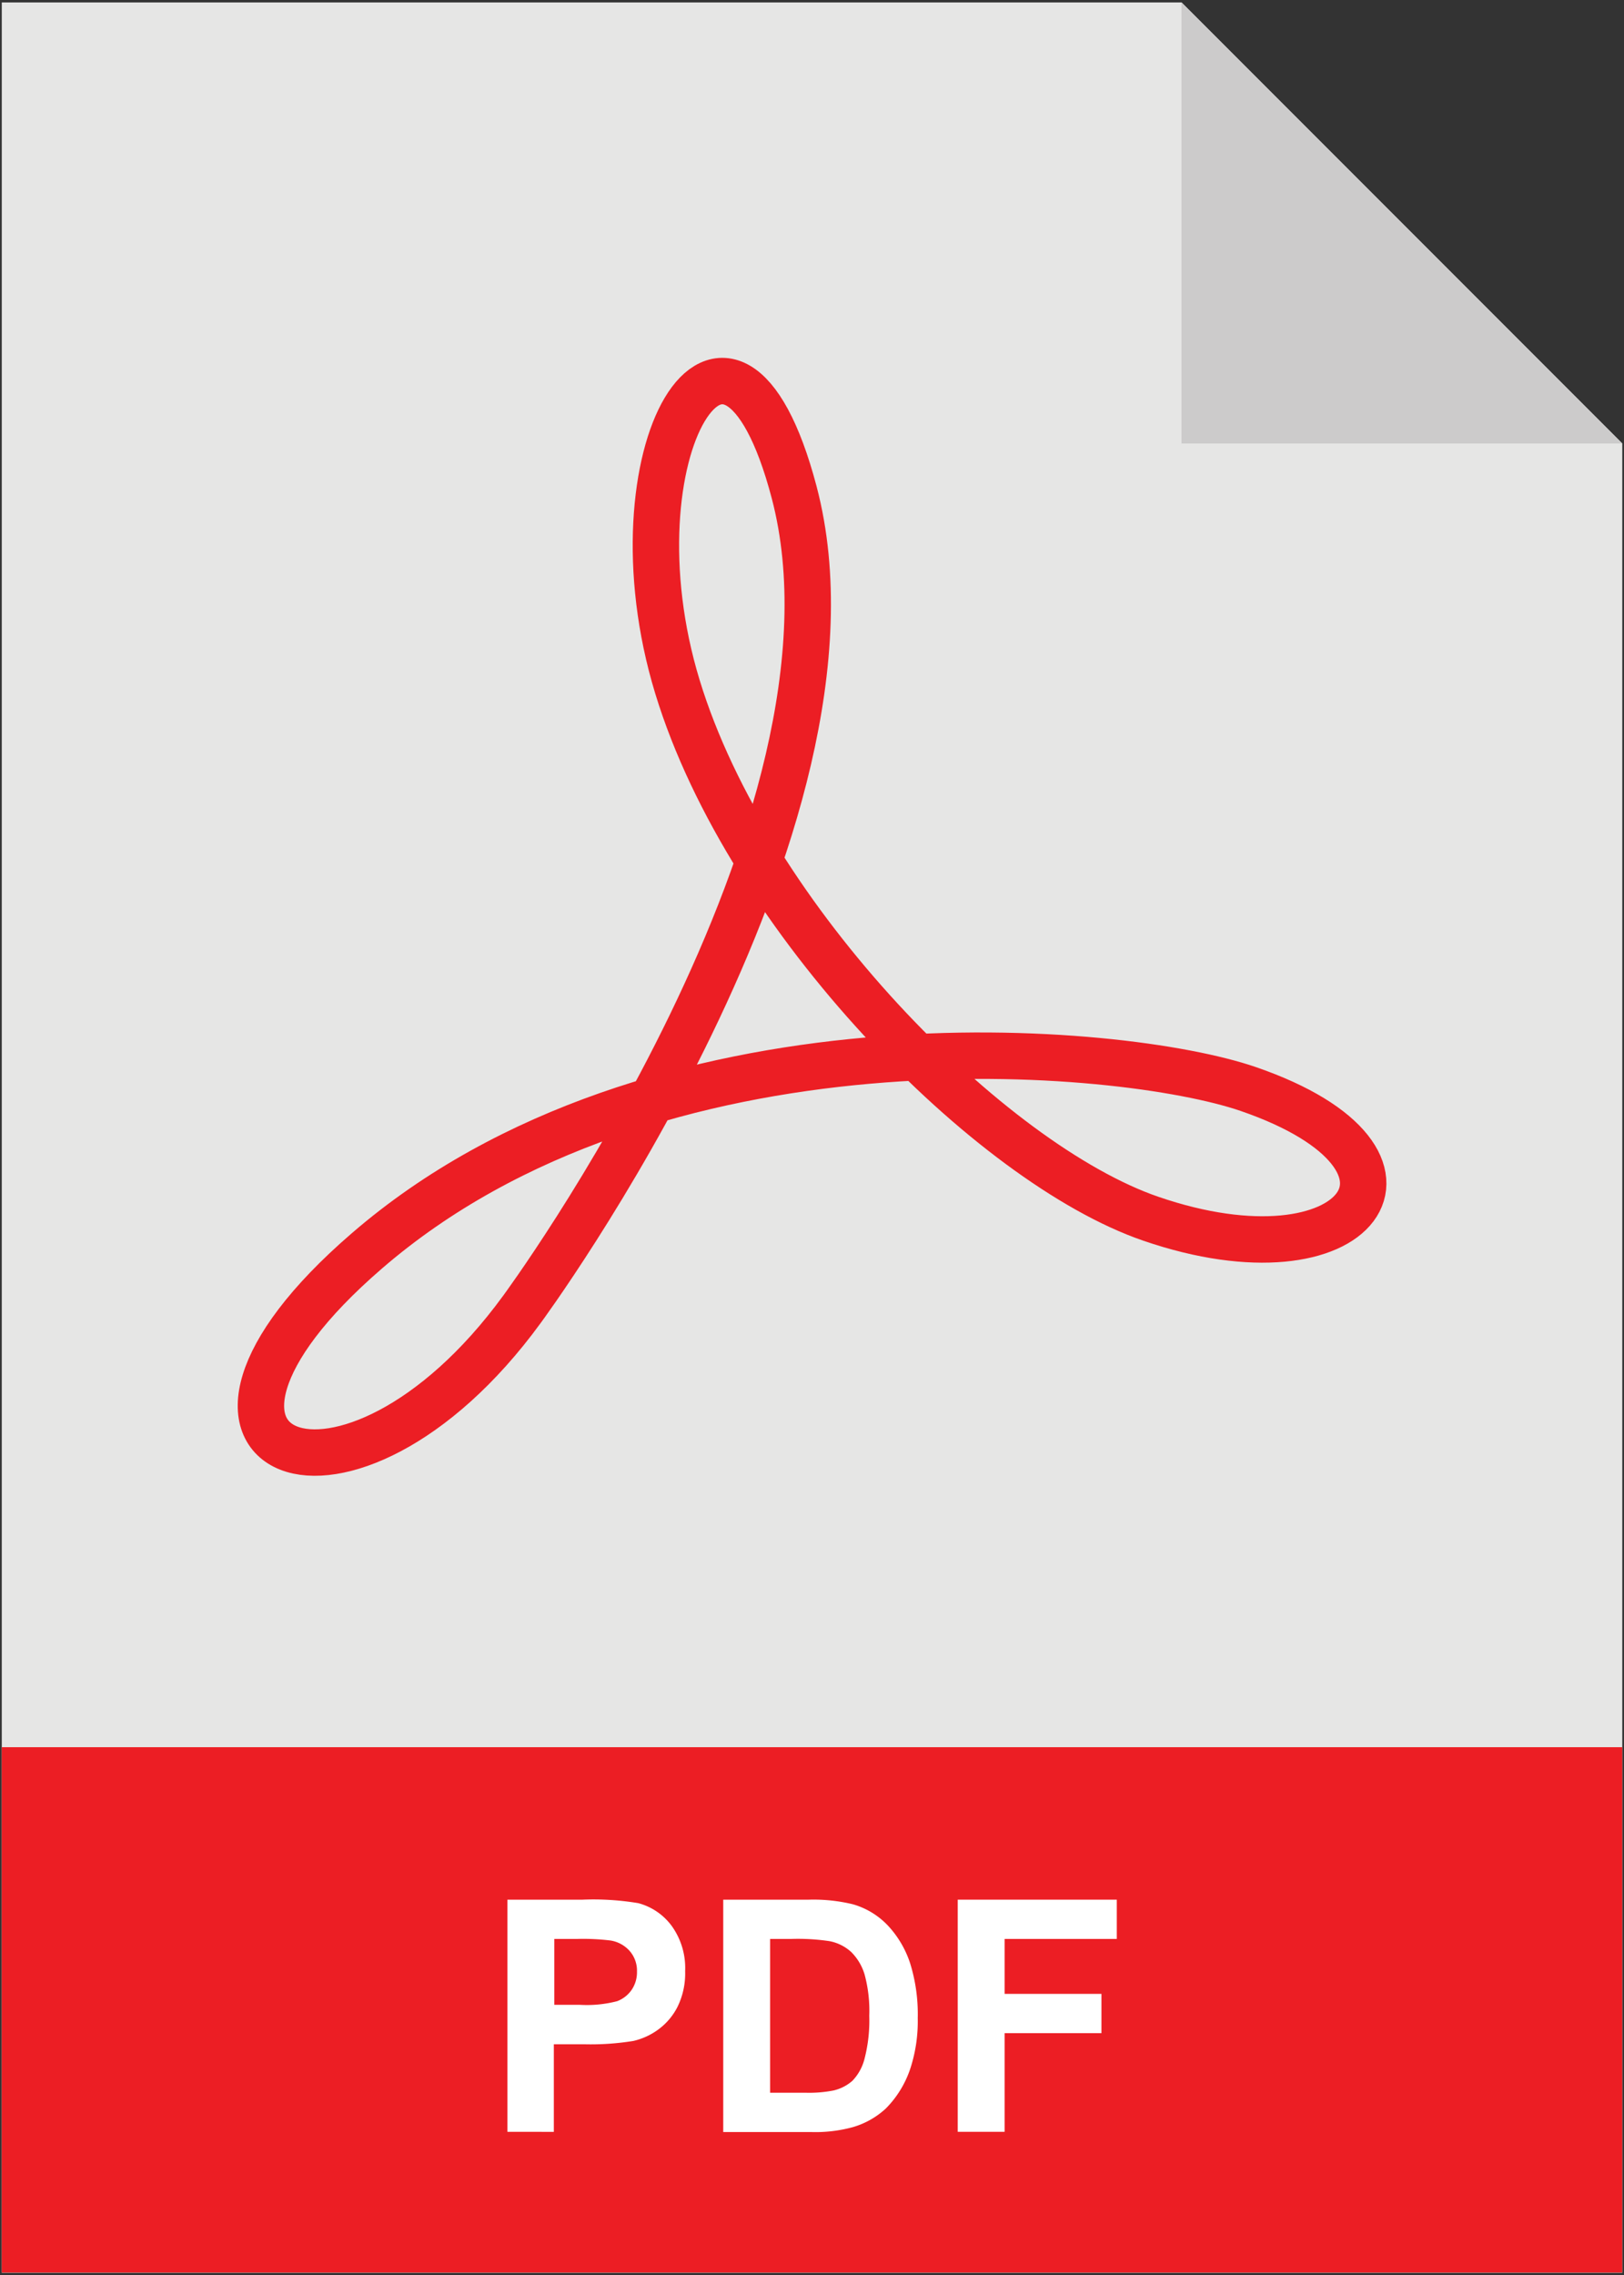 <svg xmlns="http://www.w3.org/2000/svg" xmlns:xlink="http://www.w3.org/1999/xlink" width="35" height="49" viewBox="0 0 35 49">
  <rect x="0" y="0" width="35" height="49" fill="#333333" stroke="none"/>
  <defs>
    <clipPath id="clip-path">
      <rect id="長方形_105" data-name="長方形 105" width="35" height="49" transform="translate(-0.001 0.221)" fill="none"/>
    </clipPath>
  </defs>
  <g id="グループ_71" data-name="グループ 71" transform="translate(0.067 0.343)">
    <path id="パス_380" data-name="パス 380" d="M0,0V48.9H34.925V9.5L25.426,0Z" transform="translate(-0.029 -0.291)" fill="#e6e6e5"/>
    <path id="パス_381" data-name="パス 381" d="M891.8,0V9.5h9.5Z" transform="translate(-866.404 -0.291)" fill="#cccbcb"/>
    <rect id="長方形_104" data-name="長方形 104" width="34.925" height="11.316" transform="translate(-0.029 37.289)" fill="#ec1e24"/>
    <g id="グループ_70" data-name="グループ 70" transform="translate(-0.066 -0.564)">
      <g id="グループ_69" data-name="グループ 69" transform="translate(0)" clip-path="url(#clip-path)">
        <path id="パス_382" data-name="パス 382" d="M201.523,305.967s7.744-10.473,5.867-17.6c-1.4-5.309-4.051-.838-2.515,4.191s6.761,10.274,10.2,11.456c4.47,1.537,6.566-1.257,2.1-2.794-2.724-.936-12.816-1.856-19,3.493C193,309.18,197.751,311.136,201.523,305.967Z" transform="translate(-190.276 -277.544)" fill="none" stroke="#ec1e24" stroke-miterlimit="10" stroke-width="1"/>
        <path id="パス_383" data-name="パス 383" d="M382.1,1438.283v-5h1.62a5.875,5.875,0,0,1,1.2.075,1.311,1.311,0,0,1,.72.49,1.552,1.552,0,0,1,.29.974,1.632,1.632,0,0,1-.167.774,1.374,1.374,0,0,1-.425.493,1.464,1.464,0,0,1-.524.237,5.753,5.753,0,0,1-1.047.072H383.1v1.886Zm1.01-4.154v1.419h.553a2.609,2.609,0,0,0,.8-.078.663.663,0,0,0,.315-.246.672.672,0,0,0,.114-.389.646.646,0,0,0-.16-.45.7.7,0,0,0-.406-.222,4.86,4.86,0,0,0-.727-.034Z" transform="translate(-371.165 -1392.146)" fill="#fff"/>
        <path id="パス_384" data-name="パス 384" d="M545.388,1433.283h1.845a3.6,3.6,0,0,1,.952.1,1.673,1.673,0,0,1,.754.46,2.185,2.185,0,0,1,.477.81,3.691,3.691,0,0,1,.164,1.182,3.286,3.286,0,0,1-.153,1.064,2.206,2.206,0,0,1-.536.883,1.775,1.775,0,0,1-.709.4,3.052,3.052,0,0,1-.894.106h-1.9Zm1.01.846v3.312h.754a2.743,2.743,0,0,0,.611-.048.934.934,0,0,0,.408-.208,1.061,1.061,0,0,0,.264-.483,3.264,3.264,0,0,0,.1-.916,2.989,2.989,0,0,0-.1-.89,1.146,1.146,0,0,0-.287-.484.962.962,0,0,0-.467-.235,4.588,4.588,0,0,0-.829-.048Z" transform="translate(-529.802 -1392.146)" fill="#fff"/>
        <path id="パス_385" data-name="パス 385" d="M722.678,1438.284v-5h3.428v.846h-2.418v1.183h2.087v.846h-2.087v2.125Z" transform="translate(-702.038 -1392.147)" fill="#fff"/>
      </g>
    </g>
  </g>
</svg>
